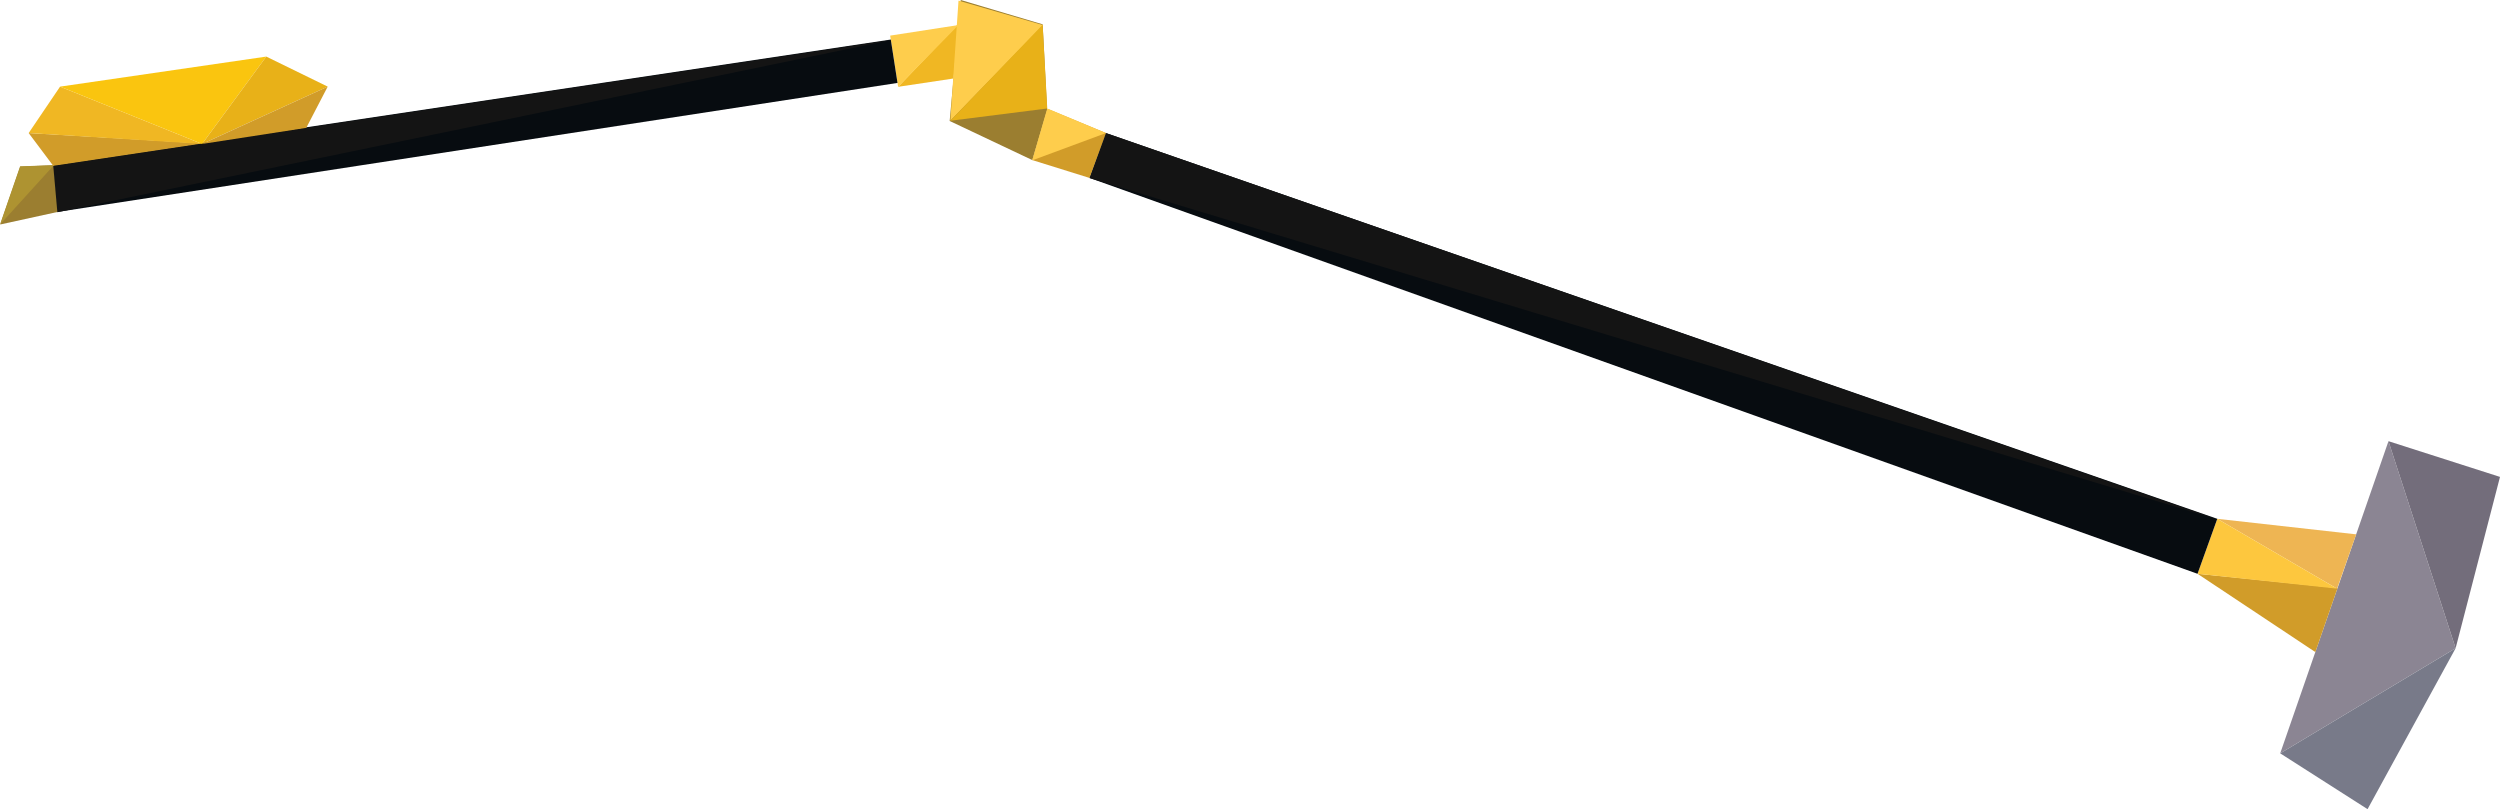 <svg xmlns="http://www.w3.org/2000/svg" viewBox="0 0 1830.97 592.62"><defs><style>.cls-1{fill:#8b8593;}.cls-2{fill:#736d7b;}.cls-3{fill:#787a89;}.cls-4{fill:#d19c29;}.cls-5{fill:#eeb553;}.cls-6{fill:#fdc73e;}.cls-7{fill:#070c10;}.cls-8{fill:#9b7e30;}.cls-9{fill:#f0b723;}.cls-10{fill:#fecd4c;}.cls-11{fill:#ae9331;}.cls-12{fill:#141414;}.cls-13{fill:#fac50f;}.cls-14{fill:#e8b118;}</style></defs><title>Tagsam</title><g id="Layer_2" data-name="Layer 2"><g id="Layer_1-2" data-name="Layer 1"><polygon class="cls-1" points="1669.99 551.74 1749.29 323.12 1798.47 474.75 1669.99 551.74"/><polygon class="cls-2" points="1749.29 323.12 1830.97 349.28 1798.47 474.75 1749.29 323.12"/><polygon class="cls-3" points="1669.99 551.74 1733.97 592.62 1798.47 474.75 1669.99 551.74"/><polygon class="cls-4" points="1695.73 477.58 1609.44 420.24 1712 430.66 1695.73 477.58"/><polygon class="cls-5" points="1711.65 431.13 1725.64 391.35 1623.91 379.97 1711.65 431.13"/><polygon class="cls-6" points="1609.44 420.24 1623.91 379.97 1711.65 431.13 1609.44 420.24"/><polyline class="cls-7" points="797.99 130.33 1609.44 420.24 1623.91 379.97 810.23 97.56 797.99 130.33"/><polygon class="cls-4" points="810.23 97.56 767.19 79.76 756.06 117.25 797.99 130.33 810.23 97.56"/><polygon class="cls-8" points="756.06 117.25 695.52 88.6 703.63 0 763.62 17.81 766.9 80.72 756.06 117.25"/><polygon class="cls-9" points="698.37 57.48 657.76 63.58 702.06 17.19 698.37 57.48"/><polygon class="cls-10" points="657.76 63.58 651.95 26.08 701.95 18.33 657.76 63.58"/><polygon class="cls-7" points="652.4 28.96 39.43 120.99 42.46 155.16 657.32 60.73 652.4 28.96"/><polygon class="cls-8" points="42.46 155.16 0.18 164.41 14.88 122.02 39.43 120.99 42.46 155.16"/><polygon class="cls-11" points="0 164.44 39.43 120.99 14.71 121.81 0 164.44"/><polygon class="cls-10" points="756 117.44 810 97.44 767 79.44 756 117.44"/><polygon class="cls-12" points="798 130.44 1624 380.44 810 97.44 798 130.44"/><polygon class="cls-12" points="42 155.44 652 29.44 39 121.44 42 155.44"/><polygon class="cls-4" points="148.28 105.04 39 121.44 21 97.44 148.28 105.04"/><polygon class="cls-9" points="21 97.44 44 63.44 148 105.44 21 97.44"/><polygon class="cls-13" points="44 63.44 195 41.44 148 105.44 44 63.44"/><polygon class="cls-14" points="195 41.44 240 63.44 148 105.44 195 41.44"/><polygon class="cls-4" points="240 63.44 224.31 93.63 148 105.44 240 63.44"/><polygon class="cls-10" points="696 88.44 764 18.44 702 0.44 696 88.44"/><polygon class="cls-14" points="696 88.44 767 79.44 763.63 18.12 696 88.44"/></g></g></svg>